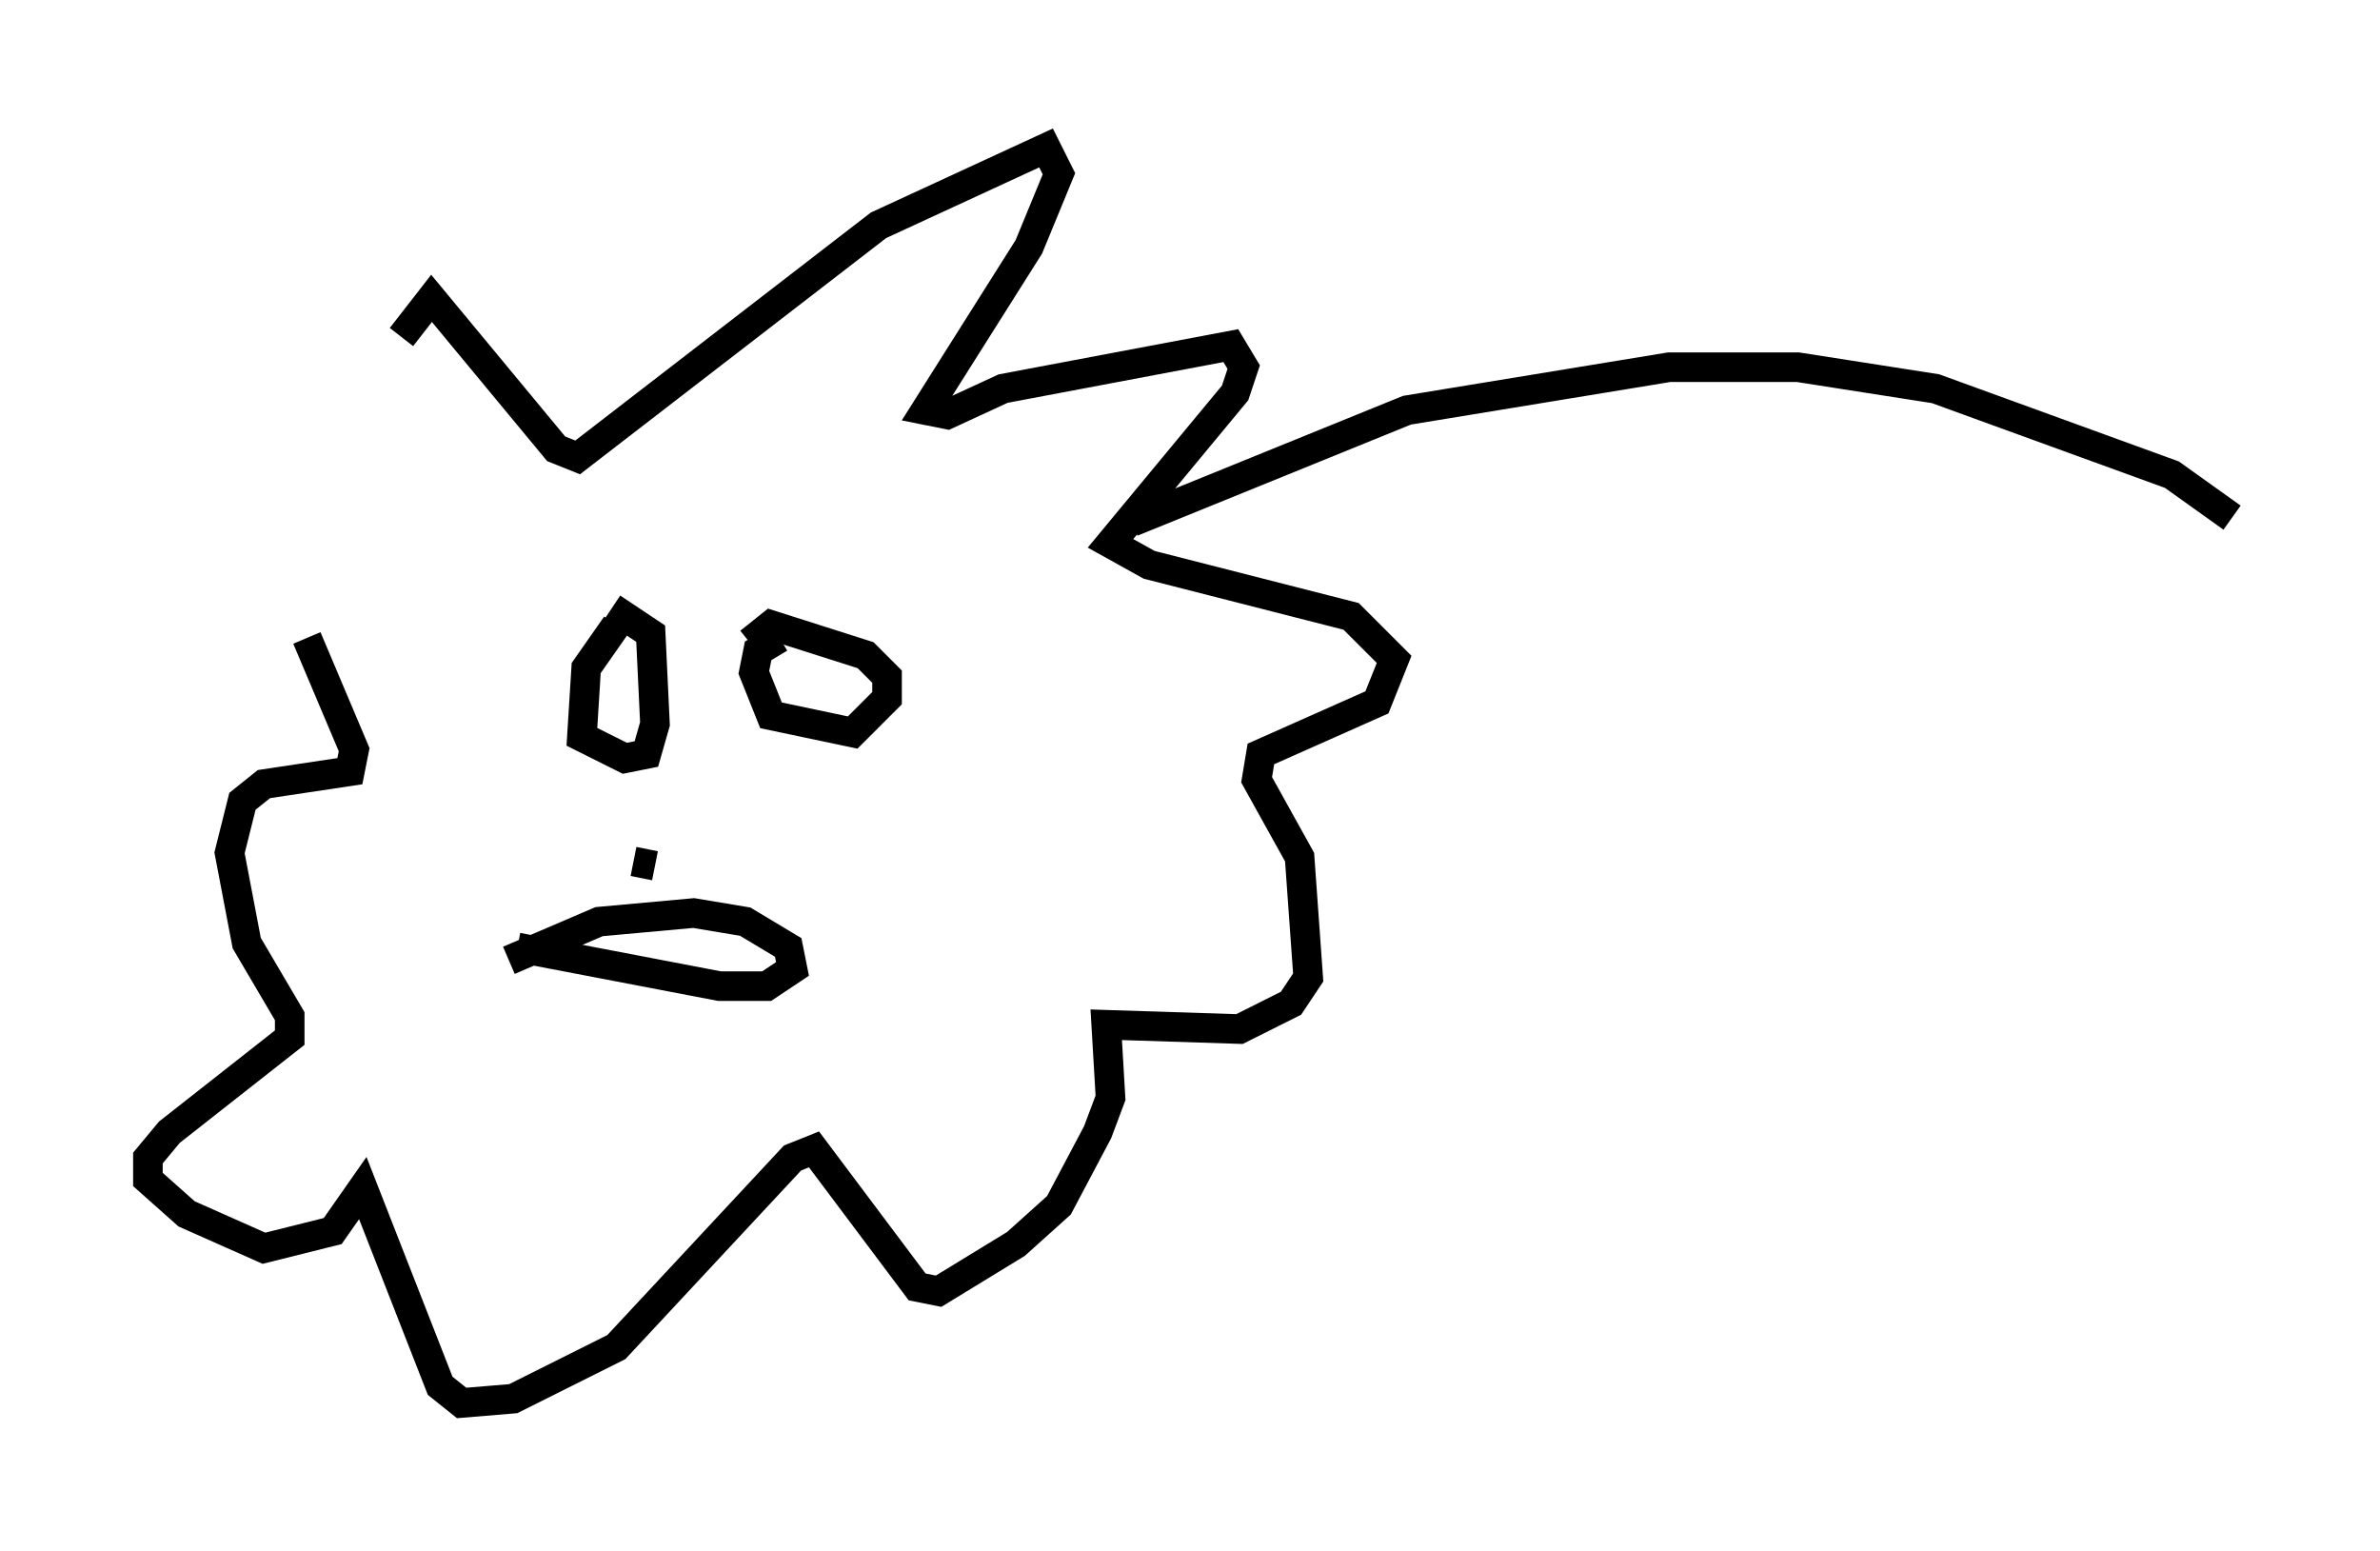 <?xml version="1.0" encoding="utf-8" ?>
<svg baseProfile="full" height="52.413" version="1.1" width="80.447" xmlns="http://www.w3.org/2000/svg" xmlns:ev="http://www.w3.org/2001/xml-events" xmlns:xlink="http://www.w3.org/1999/xlink"><defs /><rect fill="white" height="52.413" width="80.447" x="0" y="0" /><path d="M10.81, 22.43 m2.76, -11.039 l1.017, -1.307 4.212, 5.084 l0.726, 0.291 10.168, -7.844 l5.665, -2.615 0.436, 0.872 l-1.017, 2.469 -3.486, 5.52 l0.726, 0.145 1.888, -0.872 l7.698, -1.453 0.436, 0.726 l-0.291, 0.872 -4.212, 5.084 l1.307, 0.726 6.827, 1.743 l1.453, 1.453 -0.581, 1.453 l-3.922, 1.743 -0.145, 0.872 l1.453, 2.615 0.291, 4.067 l-0.581, 0.872 -1.743, 0.872 l-4.503, -0.145 0.145, 2.469 l-0.436, 1.162 -1.307, 2.469 l-1.453, 1.307 -2.615, 1.598 l-0.726, -0.145 -3.486, -4.648 l-0.726, 0.291 -5.955, 6.391 l-3.486, 1.743 -1.743, 0.145 l-0.726, -0.581 -2.615, -6.682 l-1.017, 1.453 -2.324, 0.581 l-2.615, -1.162 -1.307, -1.162 l0.0, -0.726 0.726, -0.872 l4.067, -3.196 0.0, -0.726 l-1.453, -2.469 -0.581, -3.05 l0.436, -1.743 0.726, -0.581 l2.905, -0.436 0.145, -0.726 l-1.598, -3.777 m10.458, -0.436 l-1.017, 1.453 -0.145, 2.324 l1.453, 0.726 0.726, -0.145 l0.291, -1.017 -0.145, -3.05 l-1.307, -0.872 m5.665, 1.017 l-0.726, 0.436 -0.145, 0.726 l0.581, 1.453 2.76, 0.581 l1.162, -1.162 0.0, -0.726 l-0.726, -0.726 -3.196, -1.017 l-0.726, 0.581 m-3.922, 7.408 l0.726, 0.145 m-4.939, 3.196 l3.05, -1.307 3.196, -0.291 l1.743, 0.291 1.453, 0.872 l0.145, 0.726 -0.872, 0.581 l-1.598, 0.0 -6.827, -1.307 m20.771, -14.38 l9.296, -3.777 8.86, -1.453 l4.358, 0.0 4.648, 0.726 l7.989, 2.905 2.034, 1.453 " fill="none" stroke="black" stroke-width="1" /></svg>
